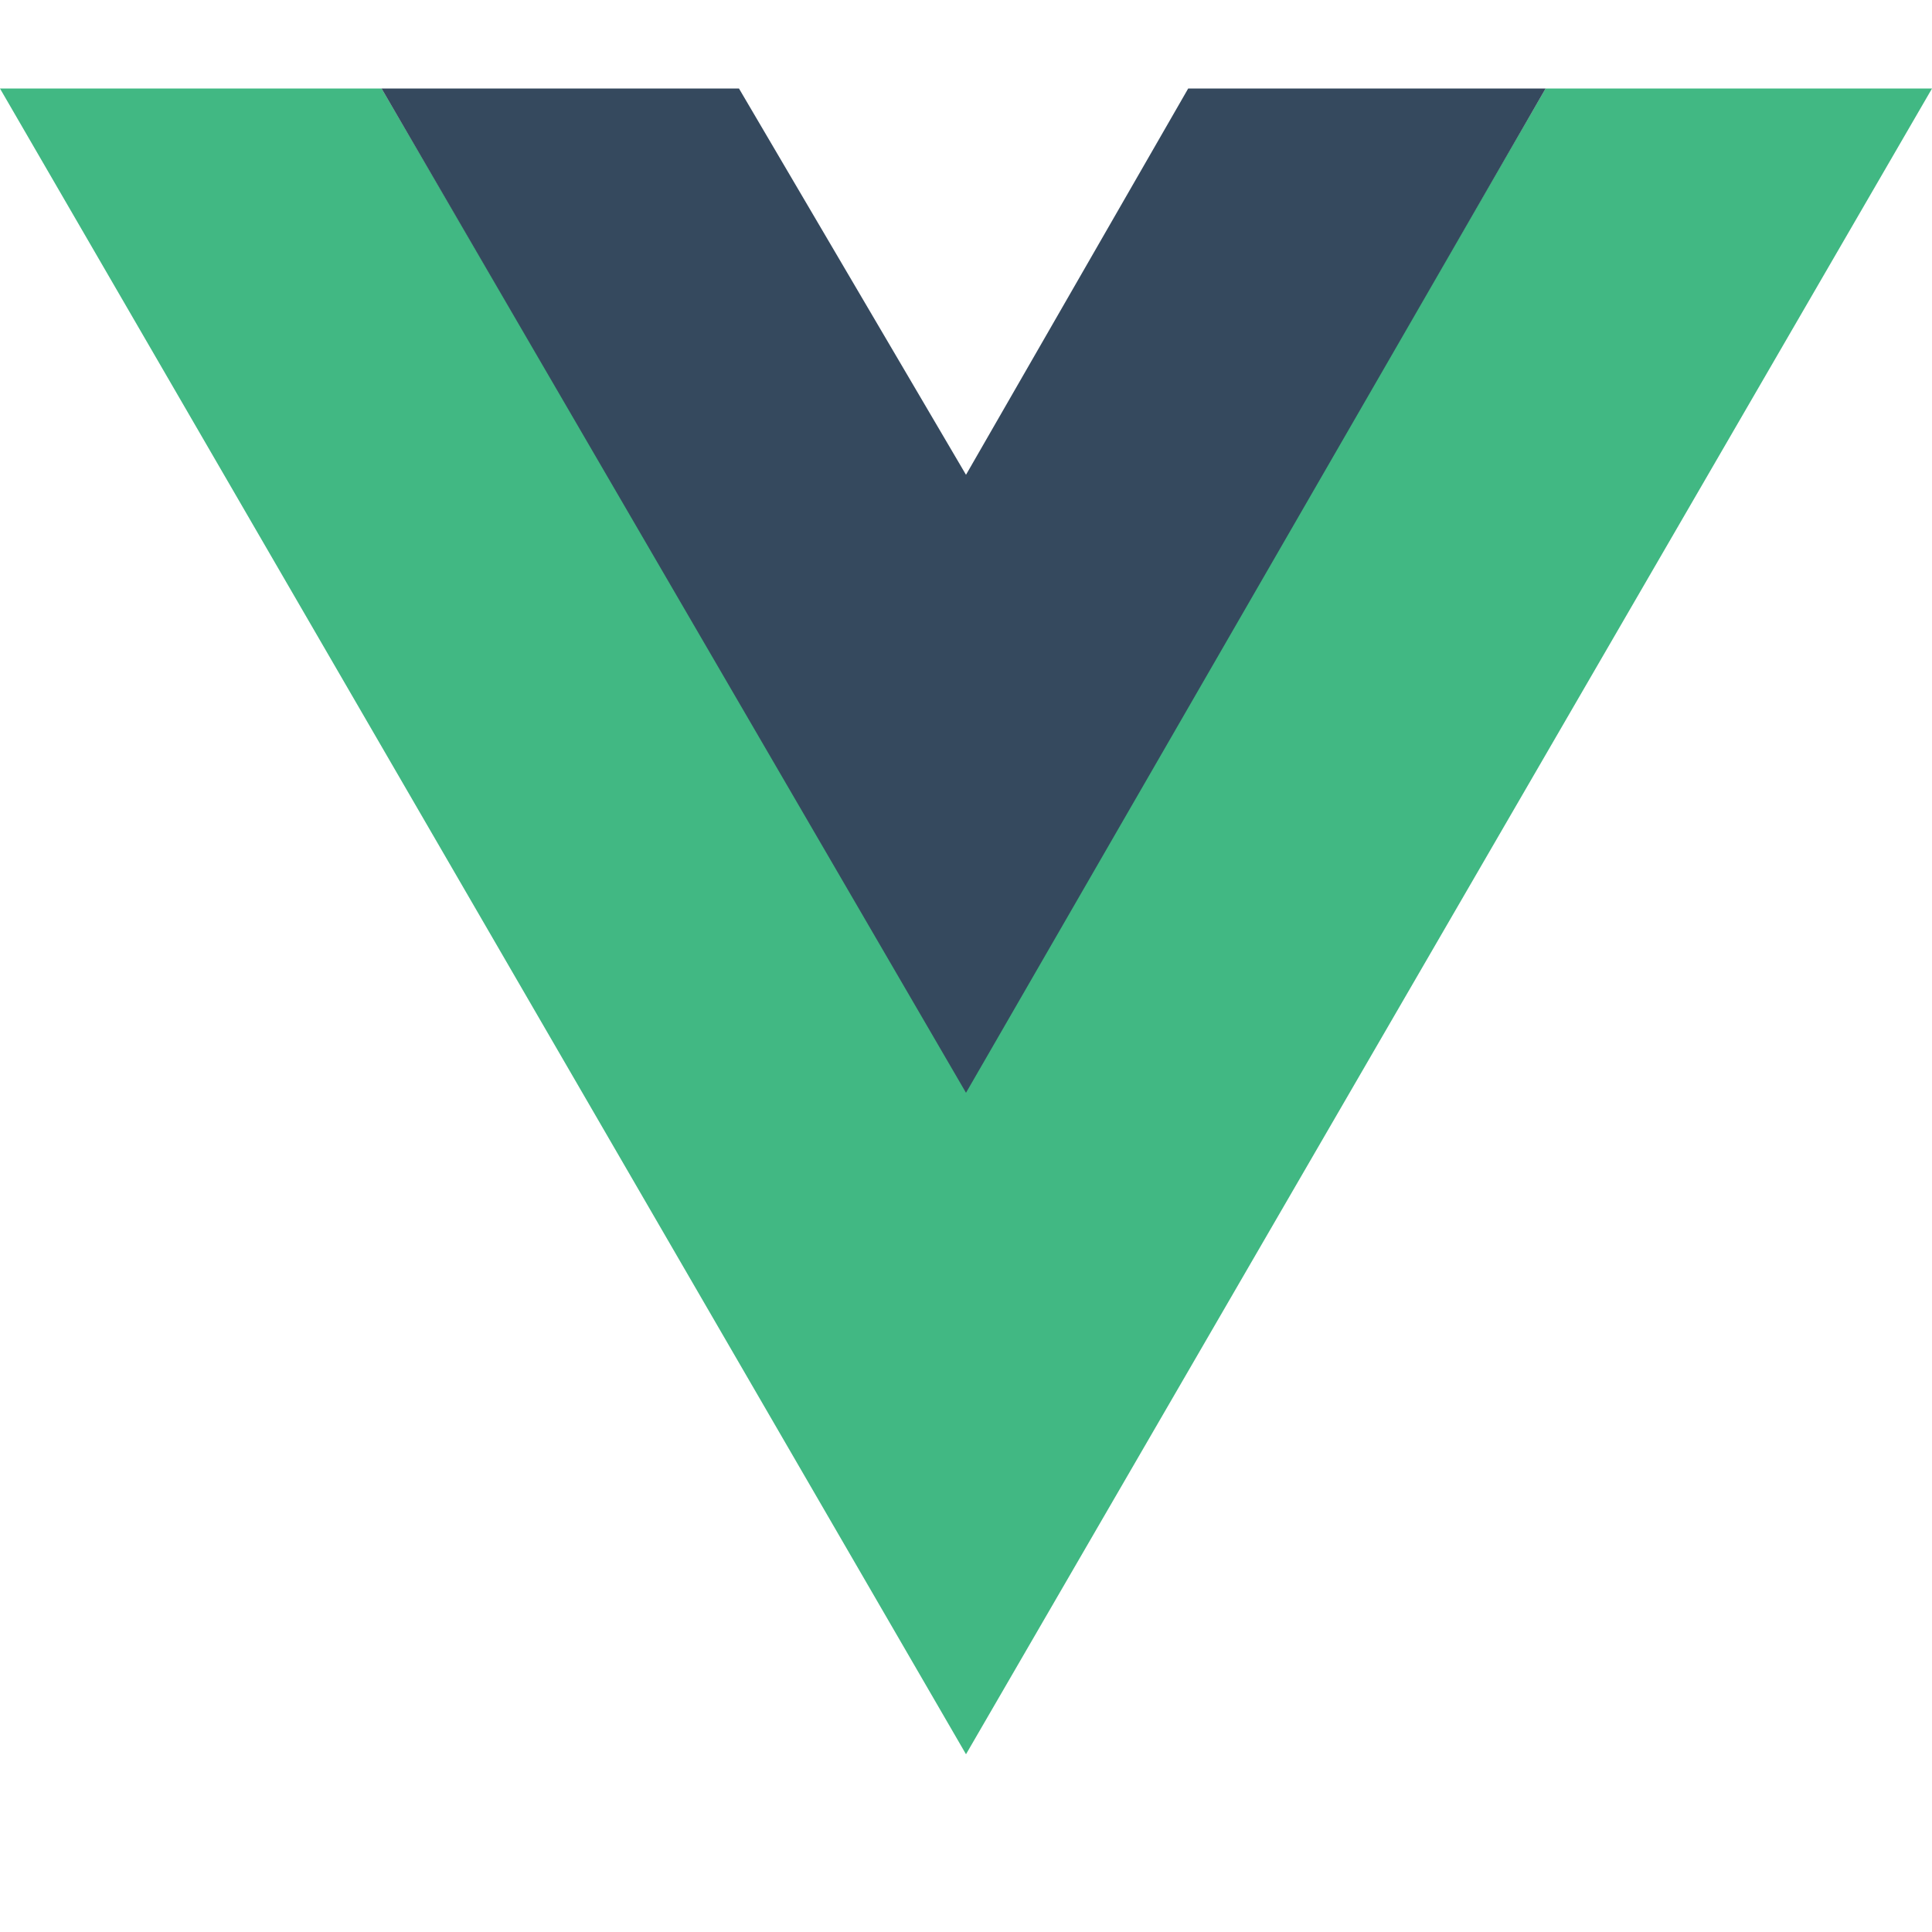 <svg xmlns="http://www.w3.org/2000/svg" width="375" viewBox="0 0 375 375" height="375" version="1.0"><defs><clipPath id="a"><path d="M 16 359 L 17 359 L 17 359.184 L 16 359.184 Z M 16 359"/></clipPath></defs><g clip-path="url(#a)"><path d="M 16.031 359.508 L 16.016 359.383 L 16 359.336 Z M 16.031 359.508"/></g><path fill="#41B883" d="M 0 17.184 L 187.5 340.5 L 375 17.184 L 300 17.184 L 187.5 211.172 L 74.062 17.184 Z M 0 17.184"/><path fill="#35495E" d="M 74.062 17.184 L 187.5 212.109 L 300 17.184 L 230.625 17.184 L 187.5 92.156 L 143.438 17.184 Z M 74.062 17.184"/></svg>